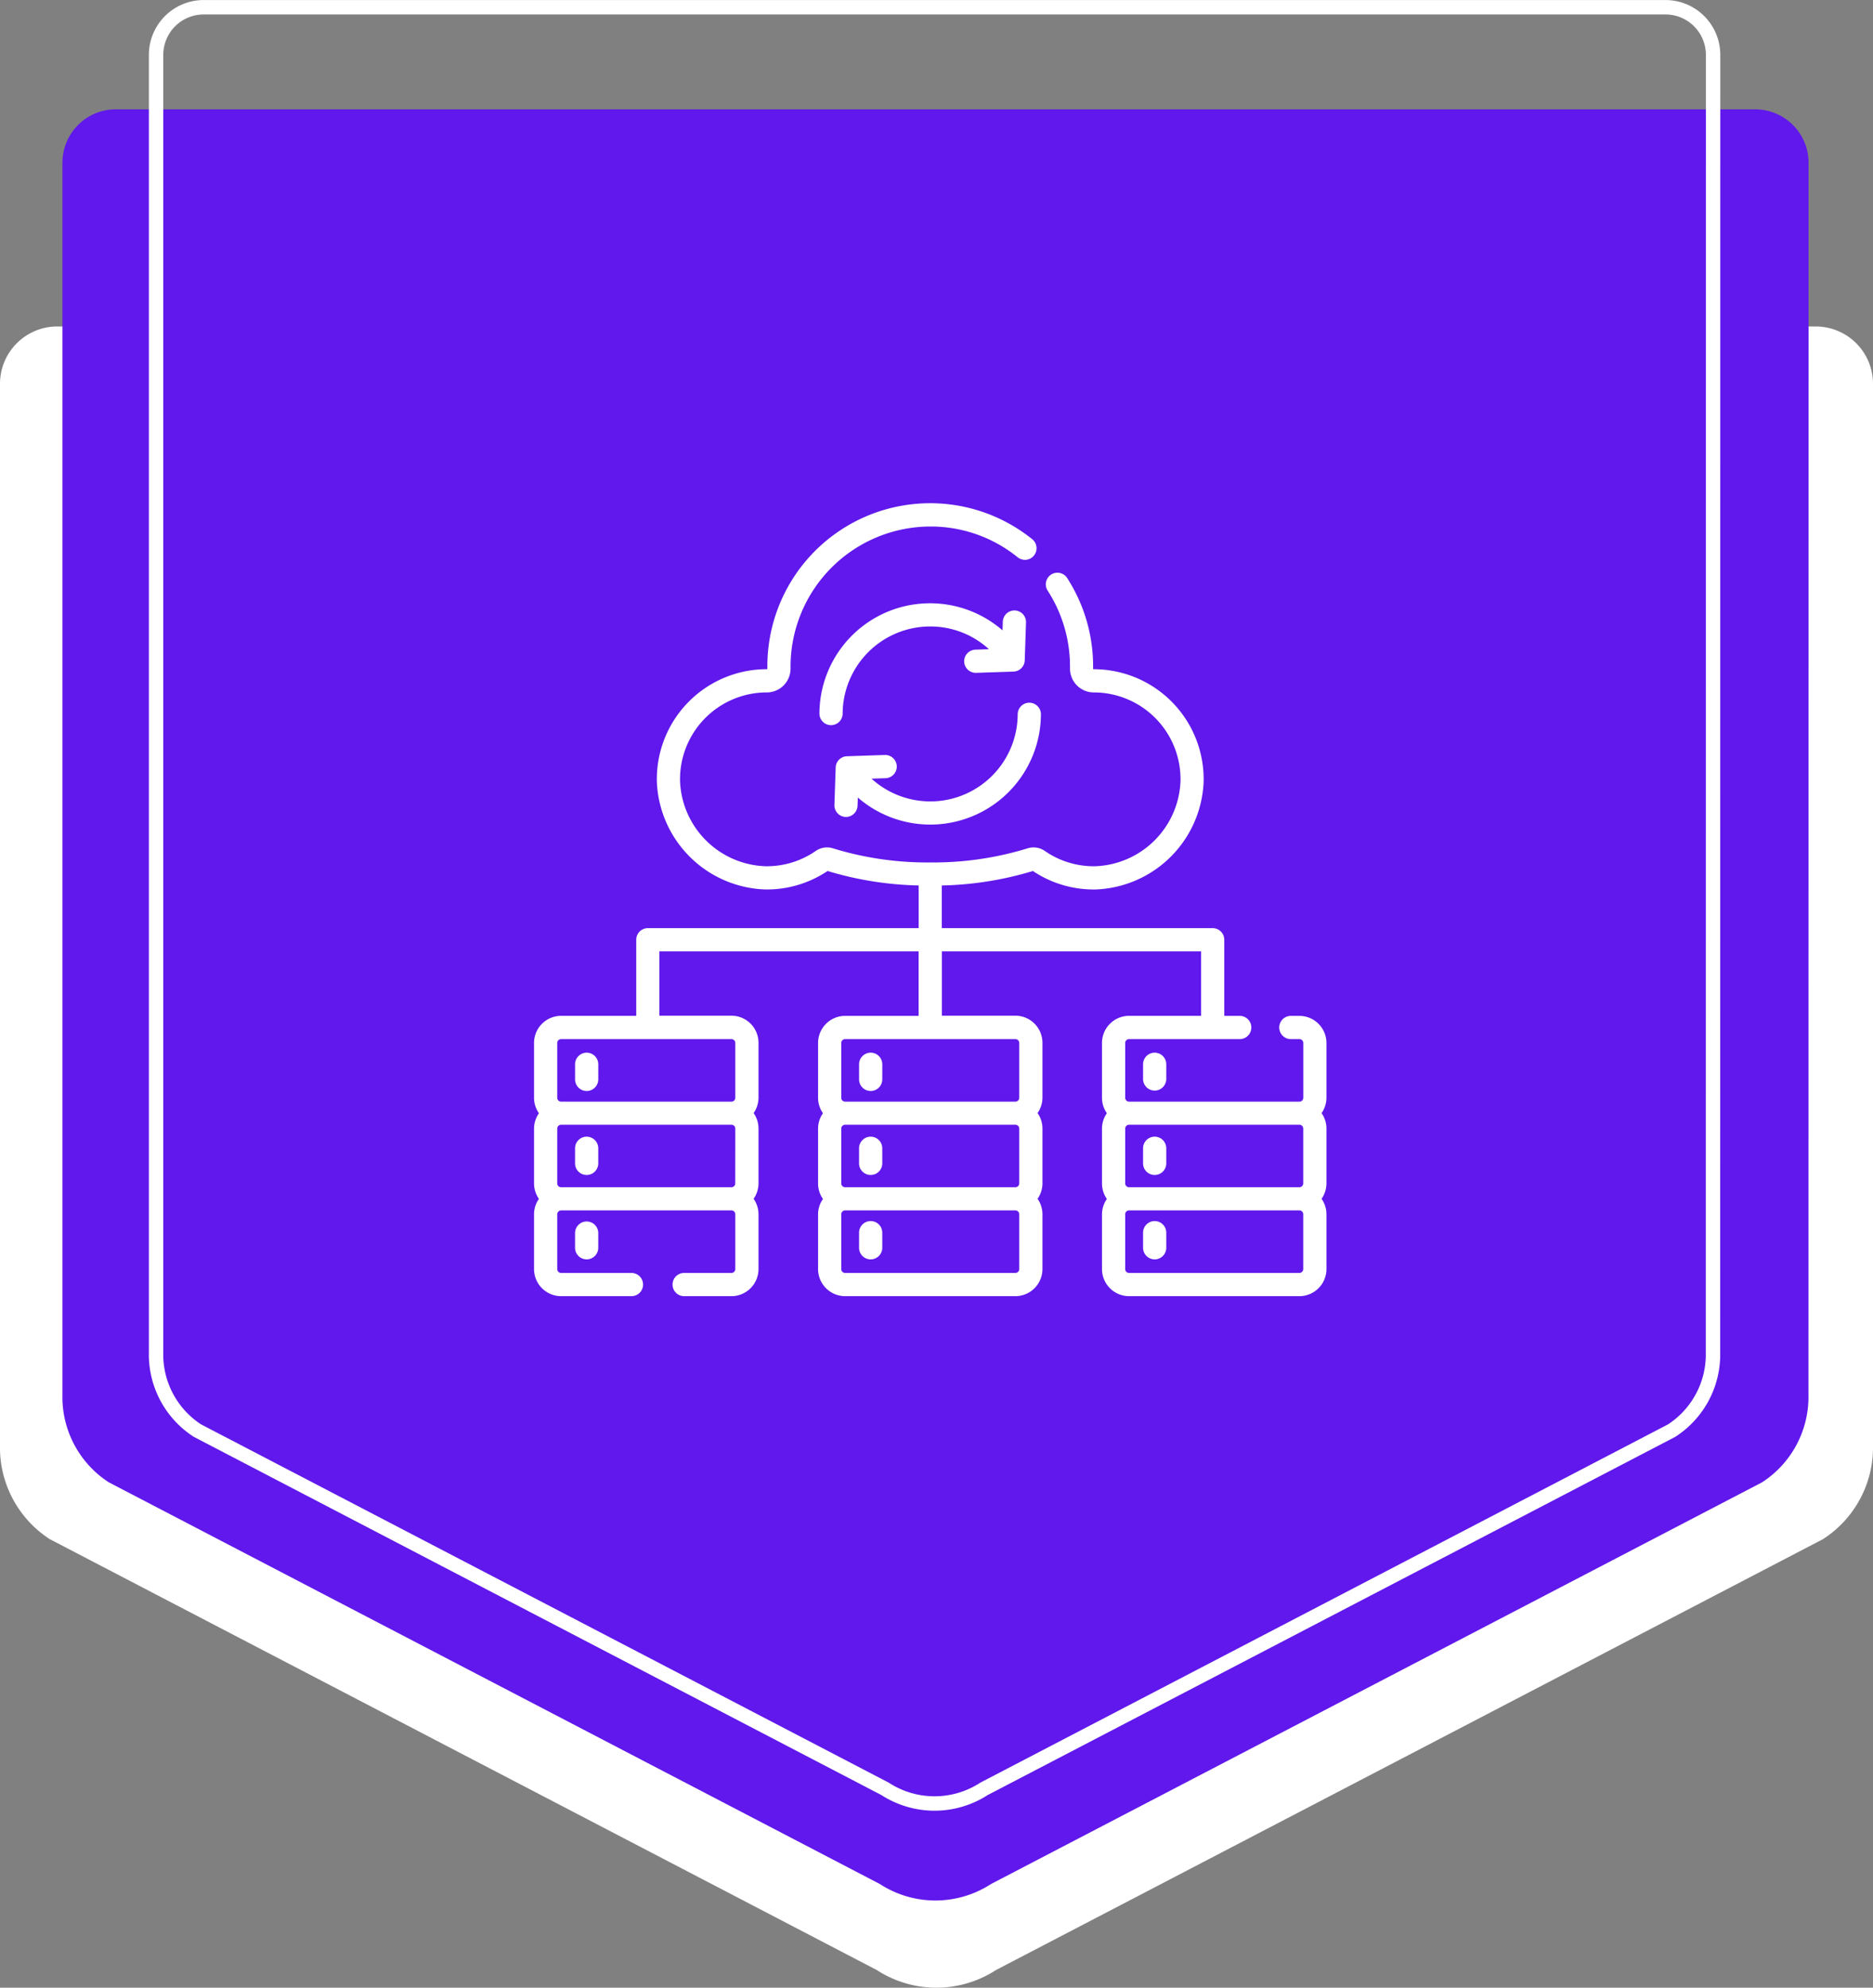 <svg xmlns="http://www.w3.org/2000/svg" width="130" height="137.884" viewBox="0 0 130 137.884">
  <rect x="0" y="0" width="130" height="137.884" fill="#808080" stroke="none"/>
  <g id="Group_1102710" data-name="Group 1102710" transform="translate(-280.01 -5846.501)">
    <path id="Path_873448" data-name="Path 873448" d="M130,133.973A3.976,3.976,0,0,0,126.024,130H3.976A3.976,3.976,0,0,0,0,133.973v73.452c0,.055,0,.109,0,.163a7.565,7.565,0,0,0,3.453,6.532l57.4,29.89a7.6,7.6,0,0,0,8.277,0l57.4-29.89A7.565,7.565,0,0,0,130,207.589c0-.054,0-.109,0-.163Z" transform="translate(280.01 5739.148)" fill="#fff"/>
    <path id="Path_873449" data-name="Path 873449" d="M121.194,83.7A3.707,3.707,0,0,0,117.487,80H3.707A3.707,3.707,0,0,0,0,83.7V169c0,.051,0,.1,0,.152a7.053,7.053,0,0,0,3.219,6.09l53.516,27.865a7.083,7.083,0,0,0,7.716,0l53.516-27.865a7.053,7.053,0,0,0,3.219-6.09c0-.051,0-.1,0-.152Z" transform="translate(284.343 5774.085)" fill="#6018ec"/>
    <path id="Path_873665" data-name="Path 873665" d="M108.068,12.3A3.305,3.305,0,0,0,104.763,9H3.305A3.305,3.305,0,0,0,0,12.3v89.87c0,.046,0,.091,0,.136a6.289,6.289,0,0,0,2.87,5.43l47.72,24.847a6.316,6.316,0,0,0,6.881,0l47.72-24.847a6.289,6.289,0,0,0,2.87-5.43c0-.045,0-.09,0-.136Z" transform="translate(290.843 5838.004)" fill="none" stroke="#fff" stroke-width="1"/>
    <g id="Group_1103473" data-name="Group 1103473" transform="translate(317.076 5881.414)">
      <g id="Group_1103472" data-name="Group 1103472" transform="translate(0 0)">
        <path id="Path_880451" data-name="Path 880451" d="M27.306,357.186a.806.806,0,0,0,.806-.806v-1.074a.806.806,0,0,0-1.611,0v1.074A.806.806,0,0,0,27.306,357.186Z" transform="translate(-23.653 -316.419)" fill="#fff"/>
        <path id="Path_880452" data-name="Path 880452" d="M27.306,409a.806.806,0,0,0-.806.806v1.074a.806.806,0,0,0,1.611,0v-1.074A.806.806,0,0,0,27.306,409Z" transform="translate(-23.653 -365.064)" fill="#fff"/>
        <path id="Path_880453" data-name="Path 880453" d="M26.5,464.306v1.074a.806.806,0,0,0,1.611,0v-1.074a.806.806,0,0,0-1.611,0Z" transform="translate(-23.653 -413.71)" fill="#fff"/>
        <path id="Path_880454" data-name="Path 880454" d="M206.757,129.306a6.065,6.065,0,0,1-10.146,4.491l.944-.031a.806.806,0,1,0-.053-1.61l-2.6.087a.806.806,0,0,0-.778.778l-.087,2.6a.806.806,0,0,0,.778.832h.027a.806.806,0,0,0,.8-.779l.019-.568a7.678,7.678,0,0,0,12.708-5.8.806.806,0,0,0-1.611,0Z" transform="translate(-173.188 -114.696)" fill="#fff"/>
        <path id="Path_880455" data-name="Path 880455" d="M194.535,68.553a.806.806,0,0,0,.8.779h.027l2.6-.087a.806.806,0,0,0,.778-.778l.087-2.6a.806.806,0,1,0-1.61-.053l-.019.57a7.677,7.677,0,0,0-12.708,5.8.806.806,0,0,0,1.611,0,6.076,6.076,0,0,1,6.069-6.069,6.009,6.009,0,0,1,4.083,1.578l-.95.032A.806.806,0,0,0,194.535,68.553Z" transform="translate(-164.681 -57.571)" fill="#fff"/>
        <path id="Path_880456" data-name="Path 880456" d="M210.806,357.186a.806.806,0,0,0,.806-.806v-1.074a.806.806,0,0,0-1.611,0v1.074A.806.806,0,0,0,210.806,357.186Z" transform="translate(-187.441 -316.419)" fill="#fff"/>
        <path id="Path_880457" data-name="Path 880457" d="M210.806,409a.806.806,0,0,0-.806.806v1.074a.806.806,0,0,0,1.611,0v-1.074A.806.806,0,0,0,210.806,409Z" transform="translate(-187.441 -365.064)" fill="#fff"/>
        <path id="Path_880458" data-name="Path 880458" d="M210.806,463.5a.806.806,0,0,0-.806.806v1.074a.806.806,0,0,0,1.611,0v-1.074A.806.806,0,0,0,210.806,463.5Z" transform="translate(-187.441 -413.71)" fill="#fff"/>
        <path id="Path_880459" data-name="Path 880459" d="M55,37.437a1.882,1.882,0,0,0-1.88-1.88H52.5a.806.806,0,0,0,0,1.611h.623a.269.269,0,0,1,.269.269v3.8a.269.269,0,0,1-.269.269H41.3a.269.269,0,0,1-.269-.269v-3.8a.269.269,0,0,1,.269-.269h7.708a.806.806,0,0,0,0-1.611h-1.1c0-.018,0-.036,0-.054V30.276a.806.806,0,0,0-.806-.806h-18.8V26.512a23.5,23.5,0,0,0,6.323-1.005,7.563,7.563,0,0,0,4.228,1.282h.1a7.792,7.792,0,0,0,7.521-7.456,7.632,7.632,0,0,0-7.631-7.823.035.035,0,0,1-.027-.011.039.039,0,0,1-.012-.029q0-.067,0-.134A11.314,11.314,0,0,0,37.014,5.2a.806.806,0,1,0-1.356.871A9.705,9.705,0,0,1,37.2,11.334c0,.038,0,.076,0,.114a1.651,1.651,0,0,0,1.658,1.672h0a6.021,6.021,0,0,1,6.011,6.174,6.146,6.146,0,0,1-5.931,5.883,5.972,5.972,0,0,1-3.491-1.064,1.368,1.368,0,0,0-1.192-.178,22.267,22.267,0,0,1-6.753.978,22.266,22.266,0,0,1-6.753-.978,1.369,1.369,0,0,0-1.192.178,5.963,5.963,0,0,1-3.491,1.064,6.146,6.146,0,0,1-5.931-5.883,6.021,6.021,0,0,1,6.019-6.174h0a1.651,1.651,0,0,0,1.65-1.673q0-.057,0-.114a9.721,9.721,0,0,1,9.7-9.722,9.577,9.577,0,0,1,6.047,2.121.806.806,0,1,0,1.007-1.258,11.3,11.3,0,0,0-18.363,8.859c0,.045,0,.09,0,.134a.04.04,0,0,1-.012.03.044.044,0,0,1-.036.011,7.632,7.632,0,0,0-7.622,7.823,7.792,7.792,0,0,0,7.521,7.456,7.557,7.557,0,0,0,4.328-1.281,23.507,23.507,0,0,0,6.323,1.005V29.47H7.9a.806.806,0,0,0-.806.806V35.5c0,.018,0,.036,0,.054H1.88A1.882,1.882,0,0,0,0,37.437v3.8a1.868,1.868,0,0,0,.339,1.074A1.868,1.868,0,0,0,0,43.381v3.8A1.868,1.868,0,0,0,.339,48.25,1.868,1.868,0,0,0,0,49.325v3.8A1.882,1.882,0,0,0,1.88,55H6.79a.806.806,0,0,0,0-1.611H1.88a.269.269,0,0,1-.269-.269v-3.8a.269.269,0,0,1,.269-.269H13.7a.269.269,0,0,1,.269.269v3.8a.269.269,0,0,1-.269.269H10.448a.806.806,0,1,0,0,1.611H13.7a1.882,1.882,0,0,0,1.88-1.88v-3.8a1.868,1.868,0,0,0-.339-1.074,1.868,1.868,0,0,0,.339-1.074v-3.8a1.868,1.868,0,0,0-.339-1.074,1.868,1.868,0,0,0,.339-1.074v-3.8a1.882,1.882,0,0,0-1.88-1.88h-5c0-.018,0-.036,0-.054V31.081H26.694v4.475h-5.1a1.882,1.882,0,0,0-1.88,1.88v3.8a1.868,1.868,0,0,0,.339,1.074,1.868,1.868,0,0,0-.339,1.074v3.8a1.868,1.868,0,0,0,.339,1.074,1.868,1.868,0,0,0-.339,1.074v3.8A1.882,1.882,0,0,0,21.592,55H33.408a1.882,1.882,0,0,0,1.88-1.88v-3.8a1.868,1.868,0,0,0-.339-1.074,1.868,1.868,0,0,0,.339-1.074v-3.8a1.868,1.868,0,0,0-.339-1.074,1.868,1.868,0,0,0,.339-1.074v-3.8a1.882,1.882,0,0,0-1.88-1.88h-5.1V31.081H46.3V35.5c0,.018,0,.036,0,.054h-5a1.882,1.882,0,0,0-1.88,1.88v3.8a1.868,1.868,0,0,0,.339,1.074,1.868,1.868,0,0,0-.339,1.074v3.8a1.868,1.868,0,0,0,.339,1.074,1.868,1.868,0,0,0-.339,1.074v3.8A1.882,1.882,0,0,0,41.3,55H53.12A1.882,1.882,0,0,0,55,53.12v-3.8a1.868,1.868,0,0,0-.339-1.074A1.868,1.868,0,0,0,55,47.176v-3.8a1.868,1.868,0,0,0-.339-1.074A1.868,1.868,0,0,0,55,41.232Zm-41.035,9.74a.269.269,0,0,1-.269.269H1.88a.269.269,0,0,1-.269-.269v-3.8a.269.269,0,0,1,.269-.269H13.7a.269.269,0,0,1,.269.269ZM13.7,37.168a.269.269,0,0,1,.269.269v3.8a.269.269,0,0,1-.269.269H1.88a.269.269,0,0,1-.269-.269v-3.8a.269.269,0,0,1,.269-.269ZM33.677,53.12a.269.269,0,0,1-.269.269H21.592a.269.269,0,0,1-.269-.269v-3.8a.269.269,0,0,1,.269-.269H33.408a.269.269,0,0,1,.269.269Zm0-5.944a.269.269,0,0,1-.269.269H21.592a.269.269,0,0,1-.269-.269v-3.8a.269.269,0,0,1,.269-.269H33.408a.269.269,0,0,1,.269.269Zm-.269-10.008a.269.269,0,0,1,.269.269v3.8a.269.269,0,0,1-.269.269H21.592a.269.269,0,0,1-.269-.269v-3.8a.269.269,0,0,1,.269-.269ZM53.389,53.12a.269.269,0,0,1-.269.269H41.3a.269.269,0,0,1-.269-.269v-3.8a.269.269,0,0,1,.269-.269H53.12a.269.269,0,0,1,.269.269Zm0-5.944a.269.269,0,0,1-.269.269H41.3a.269.269,0,0,1-.269-.269v-3.8a.269.269,0,0,1,.269-.269H53.12a.269.269,0,0,1,.269.269Z" transform="translate(0 0)" fill="#fff"/>
        <path id="Path_880460" data-name="Path 880460" d="M393.5,355.306v1.074a.806.806,0,0,0,1.611,0v-1.074a.806.806,0,0,0-1.611,0Z" transform="translate(-351.229 -316.419)" fill="#fff"/>
        <path id="Path_880461" data-name="Path 880461" d="M394.306,409a.806.806,0,0,0-.806.806v1.074a.806.806,0,0,0,1.611,0v-1.074A.806.806,0,0,0,394.306,409Z" transform="translate(-351.229 -365.064)" fill="#fff"/>
        <path id="Path_880462" data-name="Path 880462" d="M394.306,463.5a.806.806,0,0,0-.806.806v1.074a.806.806,0,0,0,1.611,0v-1.074A.806.806,0,0,0,394.306,463.5Z" transform="translate(-351.229 -413.71)" fill="#fff"/>
      </g>
    </g>
  </g>
</svg>
